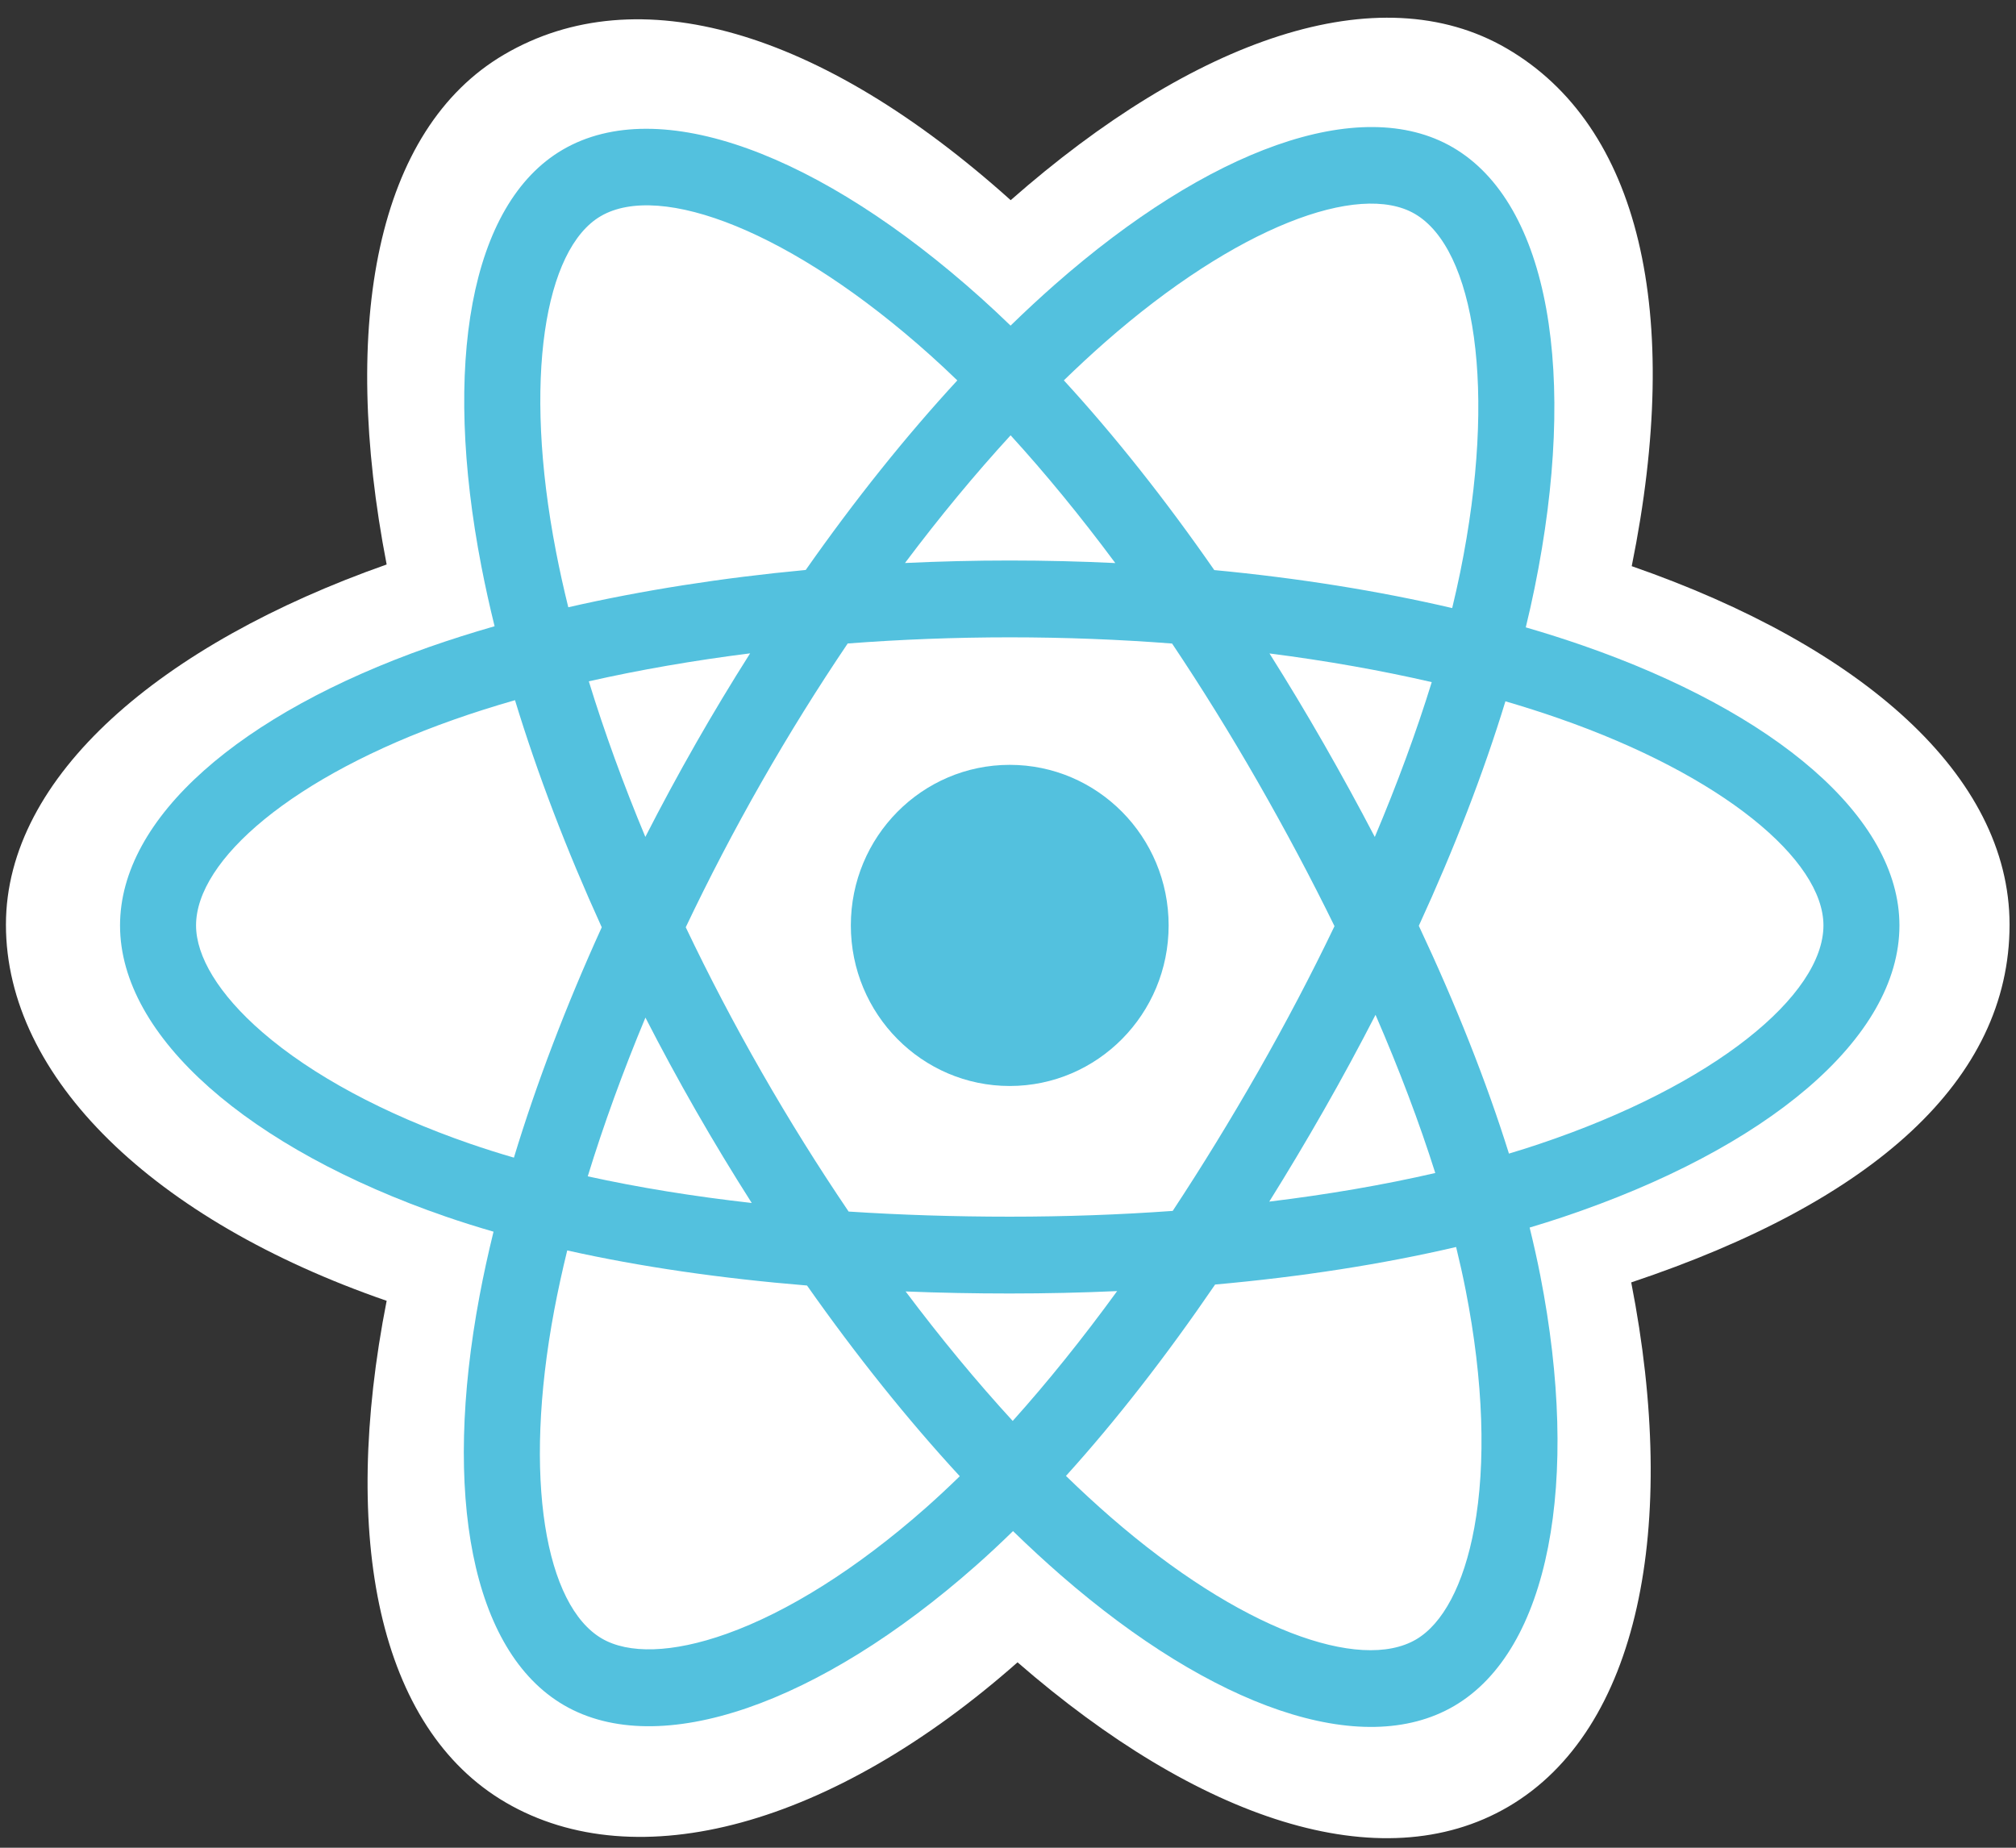 <svg width="72" height="66" viewBox="0 0 72 66" fill="none" xmlns="http://www.w3.org/2000/svg">
<rect x="0" y="0" width="72" height="66" fill="#333333" stroke="none"/>
<path d="M0.212 33.029C0.212 38.491 5.489 43.59 13.809 46.464C12.147 54.918 13.511 61.731 18.065 64.386C22.747 67.115 29.721 65.226 36.341 59.377C42.794 64.99 49.315 67.198 53.866 64.536C58.543 61.799 59.965 54.524 58.258 45.807C66.923 42.911 71.77 38.563 71.77 33.029C71.77 27.694 66.484 23.078 58.276 20.223C60.114 11.145 58.557 4.497 53.814 1.732C49.241 -0.933 42.644 1.39 36.096 7.15C29.285 1.036 22.752 -0.83 18.014 1.943C13.445 4.615 12.142 11.553 13.809 20.163C5.77 22.995 0.212 27.715 0.212 33.029Z" fill="white"/>
<path d="M56.538 23.06C55.879 22.831 55.196 22.614 54.492 22.409C54.608 21.932 54.714 21.461 54.808 20.998C56.357 13.401 55.344 7.28 51.887 5.265C48.572 3.333 43.15 5.347 37.674 10.164C37.148 10.627 36.619 11.117 36.092 11.631C35.74 11.291 35.389 10.963 35.039 10.648C29.3 5.498 23.547 3.328 20.093 5.349C16.781 7.287 15.8 13.041 17.194 20.241C17.329 20.937 17.486 21.647 17.664 22.369C16.85 22.603 16.064 22.852 15.312 23.116C8.584 25.487 4.287 29.203 4.287 33.057C4.287 37.038 8.9 41.031 15.908 43.452C16.461 43.643 17.035 43.823 17.626 43.995C17.434 44.776 17.267 45.541 17.127 46.288C15.798 53.363 16.836 58.981 20.139 60.907C23.551 62.895 29.277 60.851 34.853 55.925C35.294 55.536 35.736 55.123 36.179 54.69C36.754 55.249 37.327 55.778 37.897 56.274C43.298 60.971 48.633 62.868 51.933 60.937C55.342 58.943 56.449 52.908 55.011 45.565C54.901 45.004 54.773 44.431 54.63 43.848C55.032 43.728 55.427 43.604 55.812 43.475C63.097 41.035 67.837 37.091 67.837 33.057C67.837 29.189 63.402 25.448 56.538 23.06Z" fill="#53C1DE"/>
<path d="M54.958 40.868C54.611 40.985 54.254 41.097 53.891 41.206C53.086 38.633 52.001 35.896 50.672 33.069C51.94 30.309 52.984 27.607 53.765 25.05C54.416 25.241 55.047 25.441 55.654 25.653C61.535 27.699 65.123 30.724 65.123 33.055C65.123 35.538 61.248 38.762 54.958 40.868ZM52.348 46.096C52.984 49.343 53.075 52.278 52.653 54.573C52.275 56.635 51.514 58.01 50.573 58.561C48.57 59.732 44.287 58.209 39.668 54.192C39.139 53.731 38.605 53.24 38.07 52.719C39.861 50.74 41.65 48.439 43.397 45.883C46.469 45.608 49.372 45.157 52.004 44.542C52.133 45.071 52.249 45.589 52.348 46.096ZM25.953 58.358C23.996 59.057 22.438 59.077 21.496 58.528C19.491 57.359 18.658 52.848 19.794 46.797C19.925 46.104 20.08 45.392 20.258 44.665C22.861 45.247 25.743 45.665 28.822 45.918C30.581 48.419 32.422 50.717 34.278 52.73C33.872 53.125 33.468 53.502 33.067 53.857C30.601 56.035 28.13 57.581 25.953 58.358ZM16.786 40.853C13.687 39.783 11.128 38.391 9.374 36.873C7.798 35.509 7.002 34.154 7.002 33.055C7.002 30.716 10.452 27.733 16.206 25.706C16.904 25.459 17.635 25.228 18.393 25.01C19.189 27.624 20.232 30.358 21.491 33.122C20.215 35.927 19.157 38.704 18.354 41.35C17.814 41.193 17.29 41.027 16.786 40.853ZM19.859 19.712C18.664 13.543 19.457 8.889 21.453 7.722C23.58 6.478 28.281 8.251 33.236 12.698C33.553 12.982 33.871 13.28 34.19 13.588C32.343 15.591 30.519 17.873 28.776 20.359C25.787 20.639 22.926 21.089 20.296 21.691C20.13 21.019 19.984 20.358 19.859 19.712ZM47.271 26.554C46.642 25.456 45.997 24.384 45.339 23.341C47.367 23.6 49.309 23.944 51.134 24.365C50.586 26.139 49.903 27.994 49.1 29.896C48.523 28.79 47.913 27.675 47.271 26.554ZM36.093 15.549C37.345 16.92 38.599 18.451 39.832 20.112C38.589 20.052 37.331 20.021 36.062 20.021C34.806 20.021 33.556 20.052 32.321 20.11C33.556 18.465 34.821 16.936 36.093 15.549ZM24.842 26.573C24.214 27.674 23.616 28.783 23.048 29.894C22.258 27.999 21.581 26.136 21.029 24.336C22.842 23.926 24.776 23.591 26.79 23.337C26.123 24.389 25.472 25.468 24.842 26.572V26.573ZM26.848 42.97C24.767 42.735 22.804 42.417 20.991 42.018C21.553 40.187 22.244 38.283 23.051 36.348C23.62 37.458 24.221 38.568 24.853 39.671H24.853C25.497 40.795 26.164 41.896 26.848 42.97ZM36.168 50.755C34.881 49.352 33.597 47.8 32.344 46.13C33.561 46.179 34.801 46.203 36.062 46.203C37.358 46.203 38.638 46.174 39.898 46.117C38.661 47.817 37.411 49.371 36.168 50.755ZM49.126 36.249C49.975 38.206 50.691 40.099 51.26 41.899C49.417 42.324 47.428 42.666 45.331 42.921C45.991 41.864 46.642 40.774 47.282 39.652C47.93 38.518 48.544 37.381 49.126 36.249ZM44.931 38.281C43.937 40.022 42.917 41.684 41.882 43.253C39.996 43.389 38.048 43.459 36.062 43.459C34.085 43.459 32.161 43.397 30.308 43.276C29.231 41.687 28.189 40.02 27.202 38.296H27.202C26.218 36.578 25.312 34.845 24.491 33.121C25.312 31.394 26.215 29.659 27.194 27.943L27.194 27.943C28.175 26.223 29.208 24.565 30.275 22.985C32.165 22.841 34.103 22.765 36.062 22.765H36.062C38.03 22.765 39.97 22.841 41.86 22.987C42.91 24.555 43.936 26.208 44.922 27.929C45.918 29.668 46.834 31.392 47.661 33.082C46.836 34.802 45.923 36.542 44.931 38.281ZM50.531 7.64C52.659 8.88 53.487 13.883 52.15 20.442C52.064 20.861 51.968 21.287 51.864 21.72C49.227 21.105 46.364 20.647 43.367 20.363C41.621 17.849 39.811 15.565 37.995 13.586C38.483 13.112 38.971 12.659 39.456 12.232C44.148 8.105 48.533 6.475 50.531 7.64Z" fill="white"/>
<path d="M36.062 27.32C39.196 27.32 41.737 29.887 41.737 33.055C41.737 36.223 39.196 38.791 36.062 38.791C32.928 38.791 30.387 36.223 30.387 33.055C30.387 29.887 32.928 27.32 36.062 27.32Z" fill="#53C1DE"/>
</svg>
